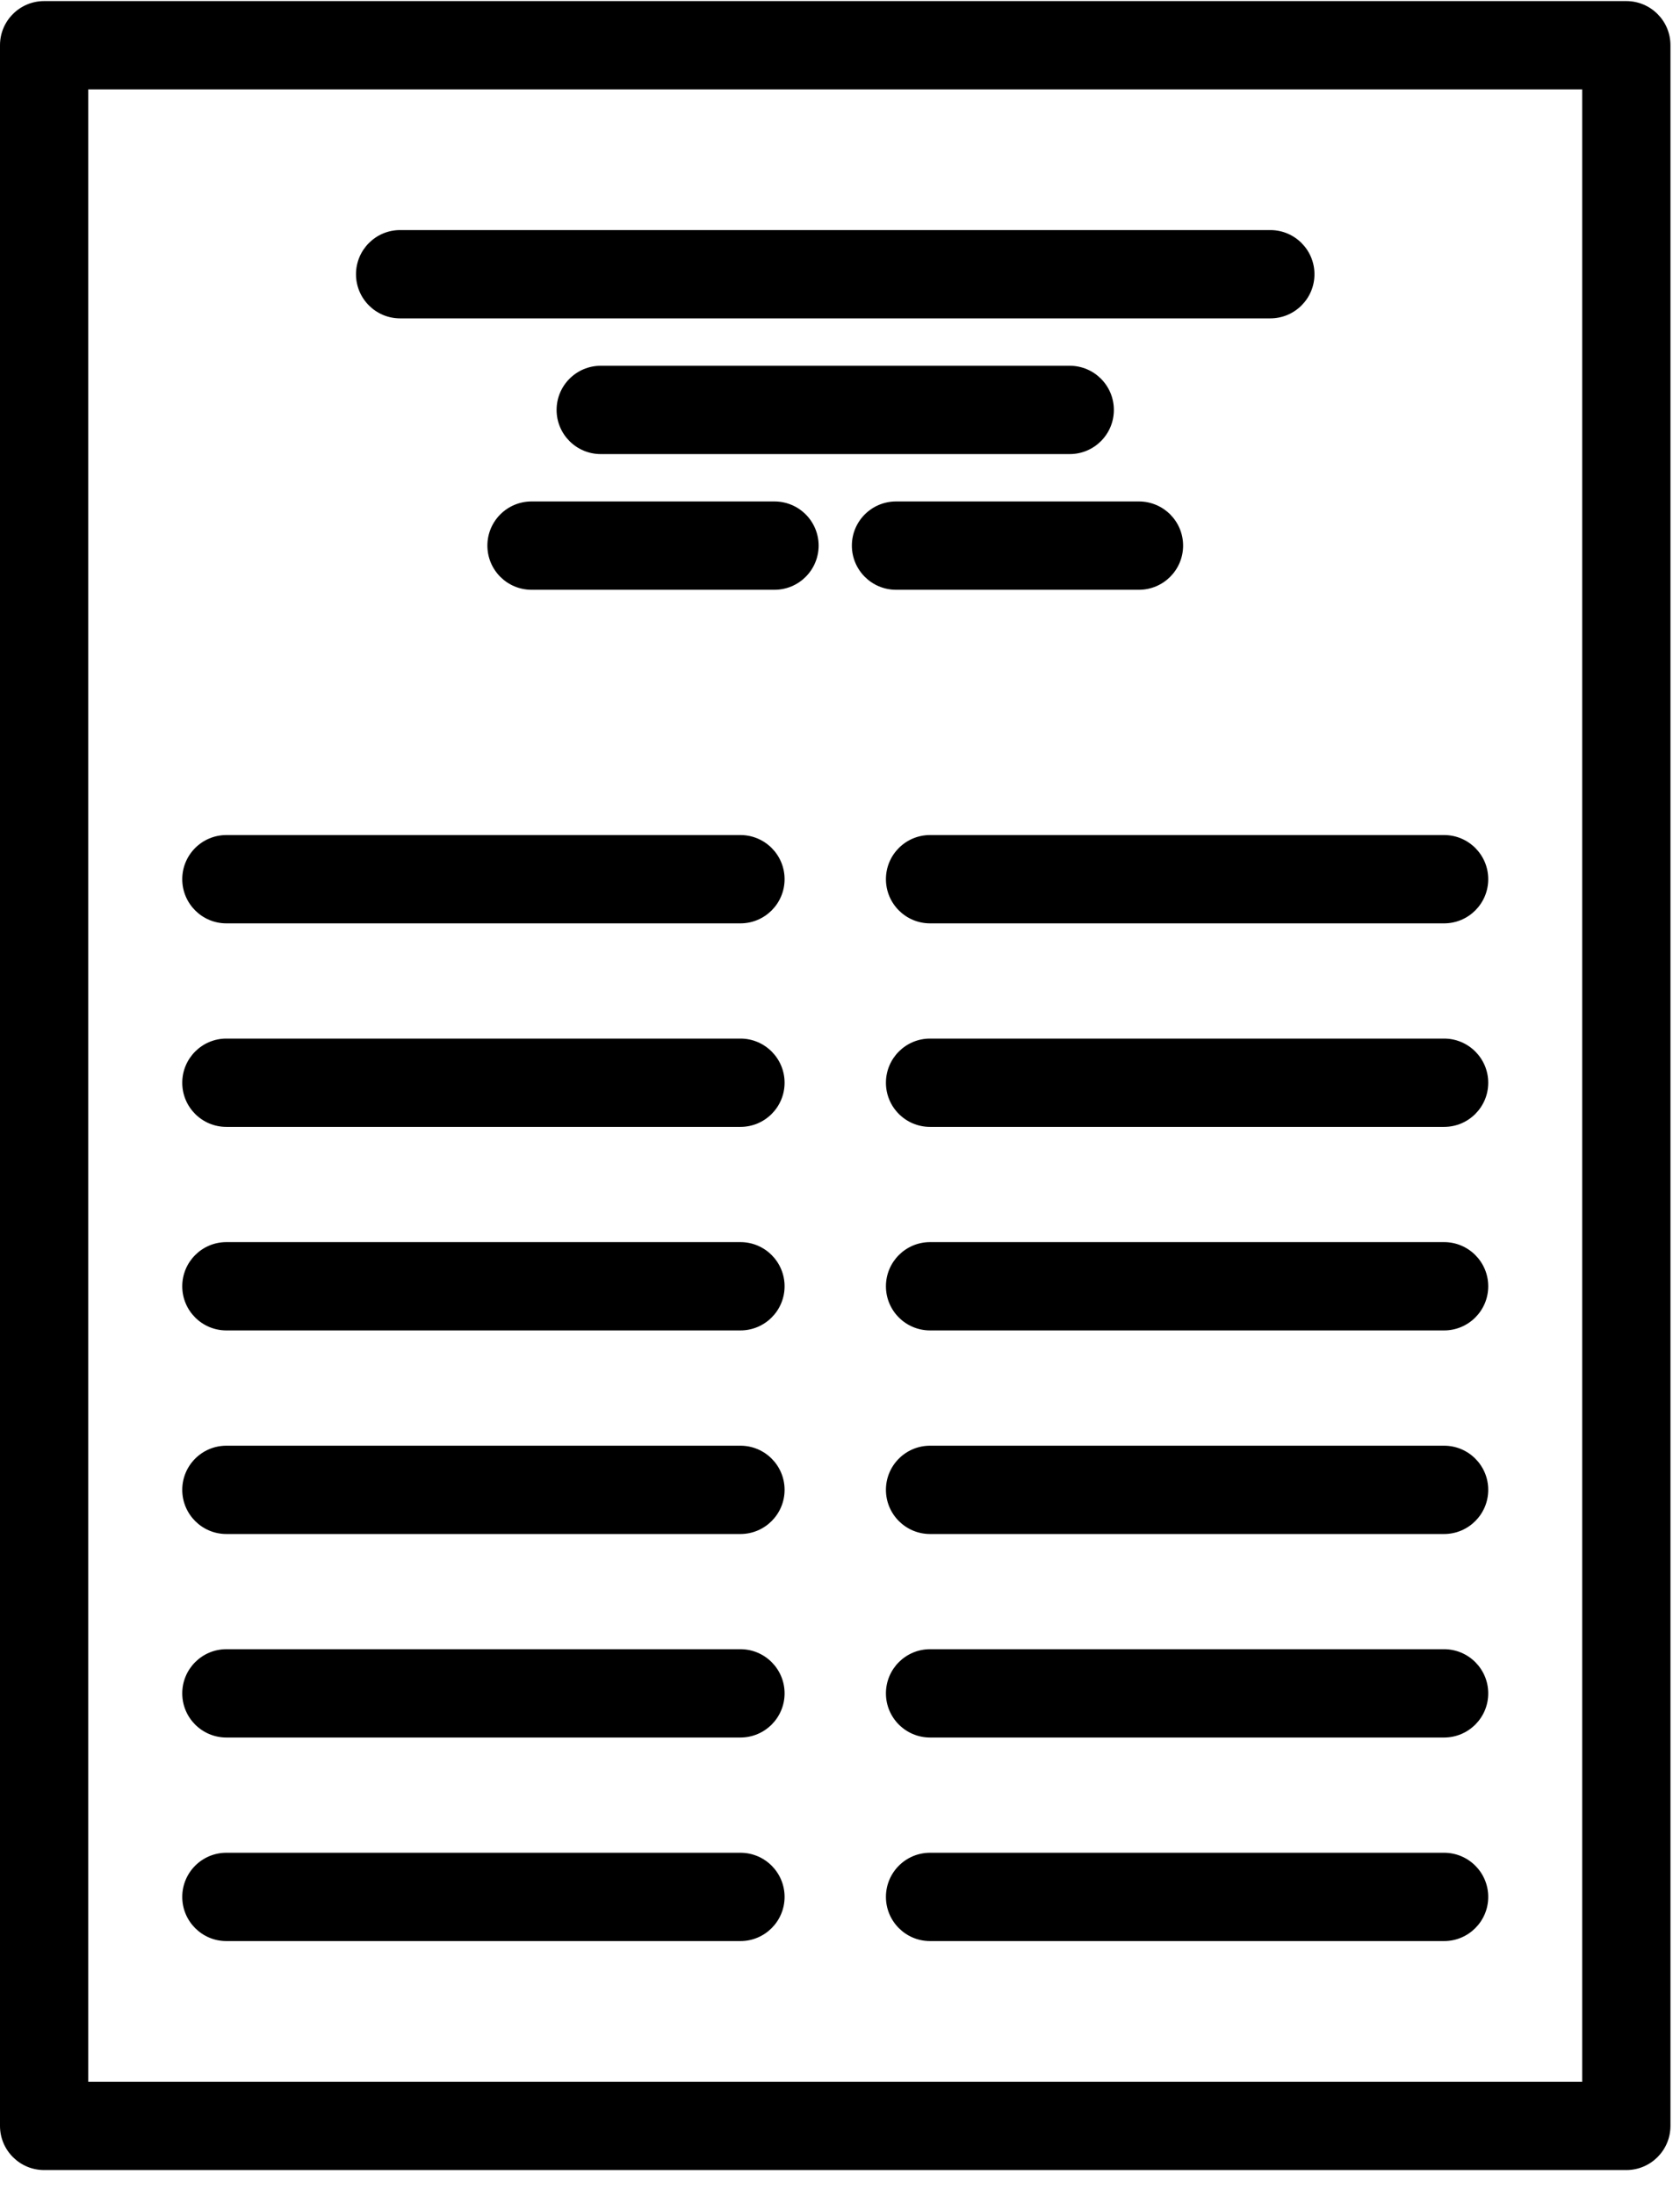 <?xml version="1.0" encoding="UTF-8"?>
<svg viewBox="0 0 62 81" version="1.1" xmlns="http://www.w3.org/2000/svg" xmlns:xlink="http://www.w3.org/1999/xlink">
    <title>whitepaper</title>
    <g id="Website" stroke="none" stroke-width="1" fill="none" fill-rule="evenodd">
        <g id="-" transform="translate(-336, -1326)" fill="#000000" fill-rule="nonzero">
            <g id="OVERLAY" transform="translate(-2, 460.257)">
                <path d="M398.019,865.783 C398.919,865.783 399.648,866.512 399.648,867.411 L399.648,944.154 C399.648,945.053 398.918,945.783 398.019,945.783 L339.628,945.783 C338.73,945.783 338,945.053 338,944.154 L338,867.411 C338,866.512 338.73,865.783 339.628,865.783 Z M396.391,869.04 L341.257,869.04 L341.257,942.526 L396.391,942.526 L396.391,869.04 Z M365.326,934.08 C366.225,934.08 366.955,934.809 366.955,935.708 C366.955,936.607 366.225,937.337 365.326,937.337 L346.354,937.337 C345.454,937.337 344.726,936.607 344.726,935.708 C344.726,934.809 345.455,934.08 346.354,934.08 Z M391.294,934.08 C392.193,934.08 392.923,934.809 392.923,935.708 C392.923,936.607 392.193,937.337 391.294,937.337 L372.323,937.337 C371.424,937.337 370.695,936.607 370.695,935.708 C370.695,934.809 371.424,934.08 372.323,934.08 Z M365.326,926.572 C366.225,926.572 366.955,927.302 366.955,928.201 C366.955,929.1 366.225,929.829 365.326,929.829 L346.354,929.829 C345.454,929.829 344.726,929.1 344.726,928.201 C344.726,927.302 345.455,926.572 346.354,926.572 Z M391.294,926.572 C392.193,926.572 392.923,927.302 392.923,928.201 C392.923,929.1 392.193,929.829 391.294,929.829 L372.323,929.829 C371.424,929.829 370.695,929.1 370.695,928.201 C370.695,927.302 371.424,926.572 372.323,926.572 Z M365.326,919.066 C366.225,919.066 366.955,919.795 366.955,920.694 C366.955,921.593 366.225,922.323 365.326,922.323 L346.354,922.323 C345.454,922.323 344.726,921.593 344.726,920.694 C344.726,919.795 345.455,919.066 346.354,919.066 Z M391.294,919.066 C392.193,919.066 392.923,919.795 392.923,920.694 C392.923,921.593 392.193,922.323 391.294,922.323 L372.323,922.323 C371.424,922.323 370.695,921.593 370.695,920.694 C370.695,919.795 371.424,919.066 372.323,919.066 Z M365.326,911.557 C366.225,911.557 366.955,912.287 366.955,913.186 C366.955,914.085 366.225,914.814 365.326,914.814 L346.354,914.814 C345.454,914.814 344.726,914.085 344.726,913.186 C344.726,912.287 345.455,911.557 346.354,911.557 Z M391.294,911.557 C392.193,911.557 392.923,912.287 392.923,913.186 C392.923,914.085 392.193,914.814 391.294,914.814 L372.323,914.814 C371.424,914.814 370.695,914.085 370.695,913.186 C370.695,912.287 371.424,911.557 372.323,911.557 Z M365.326,904.05 C366.225,904.05 366.955,904.78 366.955,905.679 C366.955,906.578 366.225,907.307 365.326,907.307 L346.354,907.307 C345.454,907.307 344.726,906.578 344.726,905.679 C344.726,904.78 345.455,904.05 346.354,904.05 Z M391.294,904.05 C392.193,904.05 392.923,904.78 392.923,905.679 C392.923,906.578 392.193,907.307 391.294,907.307 L372.323,907.307 C371.424,907.307 370.695,906.578 370.695,905.679 C370.695,904.78 371.424,904.05 372.323,904.05 Z M365.326,896.543 C366.225,896.543 366.955,897.272 366.955,898.171 C366.955,899.07 366.225,899.8 365.326,899.8 L346.354,899.8 C345.454,899.8 344.726,899.07 344.726,898.171 C344.726,897.272 345.455,896.543 346.354,896.543 Z M391.294,896.543 C392.193,896.543 392.923,897.272 392.923,898.171 C392.923,899.07 392.193,899.8 391.294,899.8 L372.323,899.8 C371.424,899.8 370.695,899.07 370.695,898.171 C370.695,897.272 371.423,896.543 372.323,896.543 Z M366.583,884.239 C367.482,884.239 368.211,884.968 368.211,885.867 C368.211,886.766 367.482,887.496 366.583,887.496 L357.615,887.496 C356.716,887.496 355.987,886.766 355.987,885.867 C355.987,884.968 356.716,884.239 357.615,884.239 Z M380.033,884.239 C380.932,884.239 381.662,884.968 381.662,885.867 C381.662,886.766 380.932,887.496 380.033,887.496 L371.067,887.496 C370.168,887.496 369.438,886.766 369.438,885.867 C369.438,884.968 370.168,884.239 371.067,884.239 Z M377.479,879.234 C378.378,879.234 379.107,879.964 379.107,880.863 C379.107,881.762 378.378,882.491 377.479,882.491 L360.17,882.491 C359.271,882.491 358.541,881.762 358.541,880.863 C358.541,879.964 359.271,879.234 360.17,879.234 Z M384.881,874.229 C385.78,874.229 386.51,874.959 386.51,875.858 C386.51,876.756 385.78,877.486 384.881,877.486 L352.766,877.486 C351.867,877.486 351.138,876.756 351.138,875.858 C351.138,874.959 351.867,874.229 352.766,874.229 Z" id="whitepaper"></path>
            </g>
        </g>
    </g>
</svg>